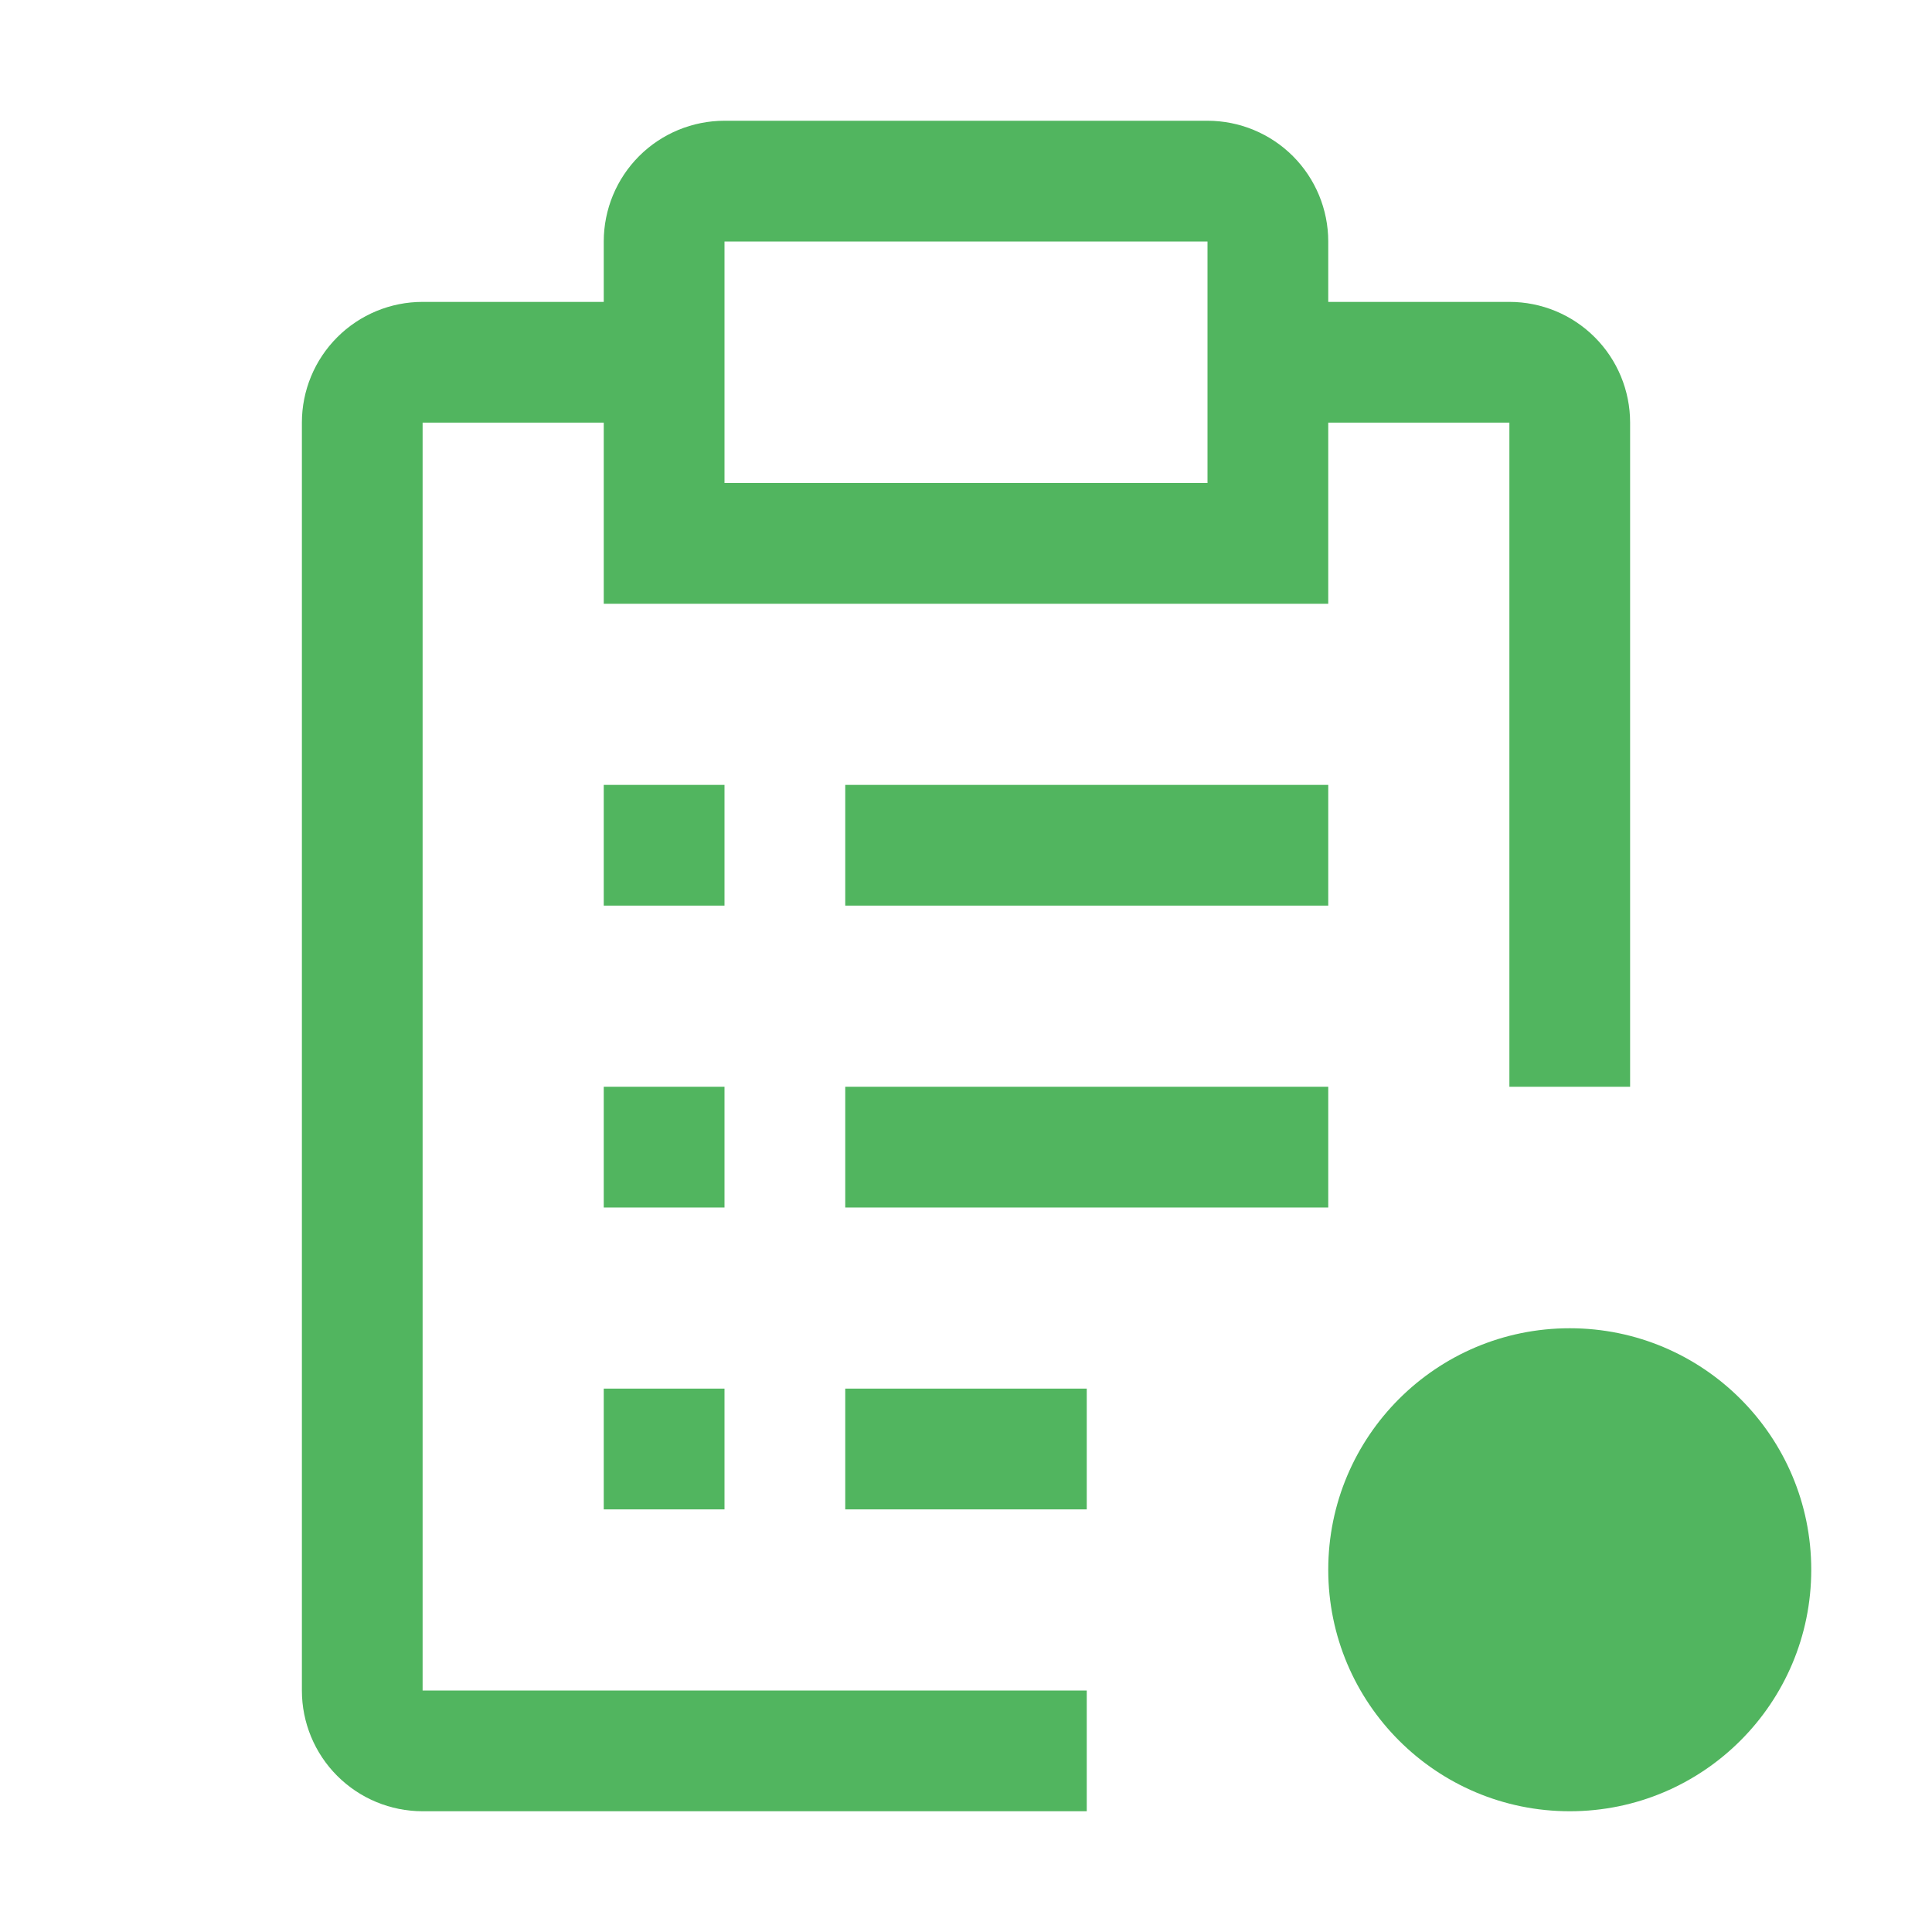 <svg width="70" height="70" viewBox="0 0 70 70" fill="none" xmlns="http://www.w3.org/2000/svg"><g clip-path="url(#clip0_2449_21165)"><path d="M56.875 65.625C61.708 65.625 65.625 61.708 65.625 56.875C65.625 52.042 61.708 48.125 56.875 48.125C52.042 48.125 48.125 52.042 48.125 56.875C48.125 61.708 52.042 65.625 56.875 65.625Z" fill="#51B55F"></path><path d="M26.25 28.438H21.875V32.812H26.25V28.438Z" fill="#51B55F"></path><path d="M26.25 39.375H21.875V43.75H26.25V39.375Z" fill="#51B55F"></path><path d="M26.25 50.312H21.875V54.688H26.25V50.312Z" fill="#51B55F"></path><path d="M48.125 28.438H30.625V32.812H48.125V28.438Z" fill="#51B55F"></path><path d="M48.125 39.375H30.625V43.75H48.125V39.375Z" fill="#51B55F"></path><path d="M39.375 50.312H30.625V54.688H39.375V50.312Z" fill="#51B55F"></path><path d="M15.312 61.25V15.312H21.875V21.875H48.125V15.312H54.688V39.375H59.062V15.312C59.062 14.152 58.602 13.039 57.781 12.219C56.961 11.398 55.848 10.938 54.688 10.938H48.125V8.75C48.125 7.59 47.664 6.477 46.844 5.656C46.023 4.836 44.91 4.375 43.75 4.375H26.25C25.09 4.375 23.977 4.836 23.156 5.656C22.336 6.477 21.875 7.59 21.875 8.75V10.938H15.312C14.152 10.938 13.039 11.398 12.219 12.219C11.398 13.039 10.938 14.152 10.938 15.312V61.25C10.938 62.41 11.398 63.523 12.219 64.344C13.039 65.164 14.152 65.625 15.312 65.625H39.375V61.25H15.312ZM26.25 8.75H43.75V17.5H26.25V8.75Z" fill="#51B55F"></path></g><defs><clipPath id="clip0_2449_21165"><rect width="70" height="70" fill="white"></rect></clipPath></defs></svg>